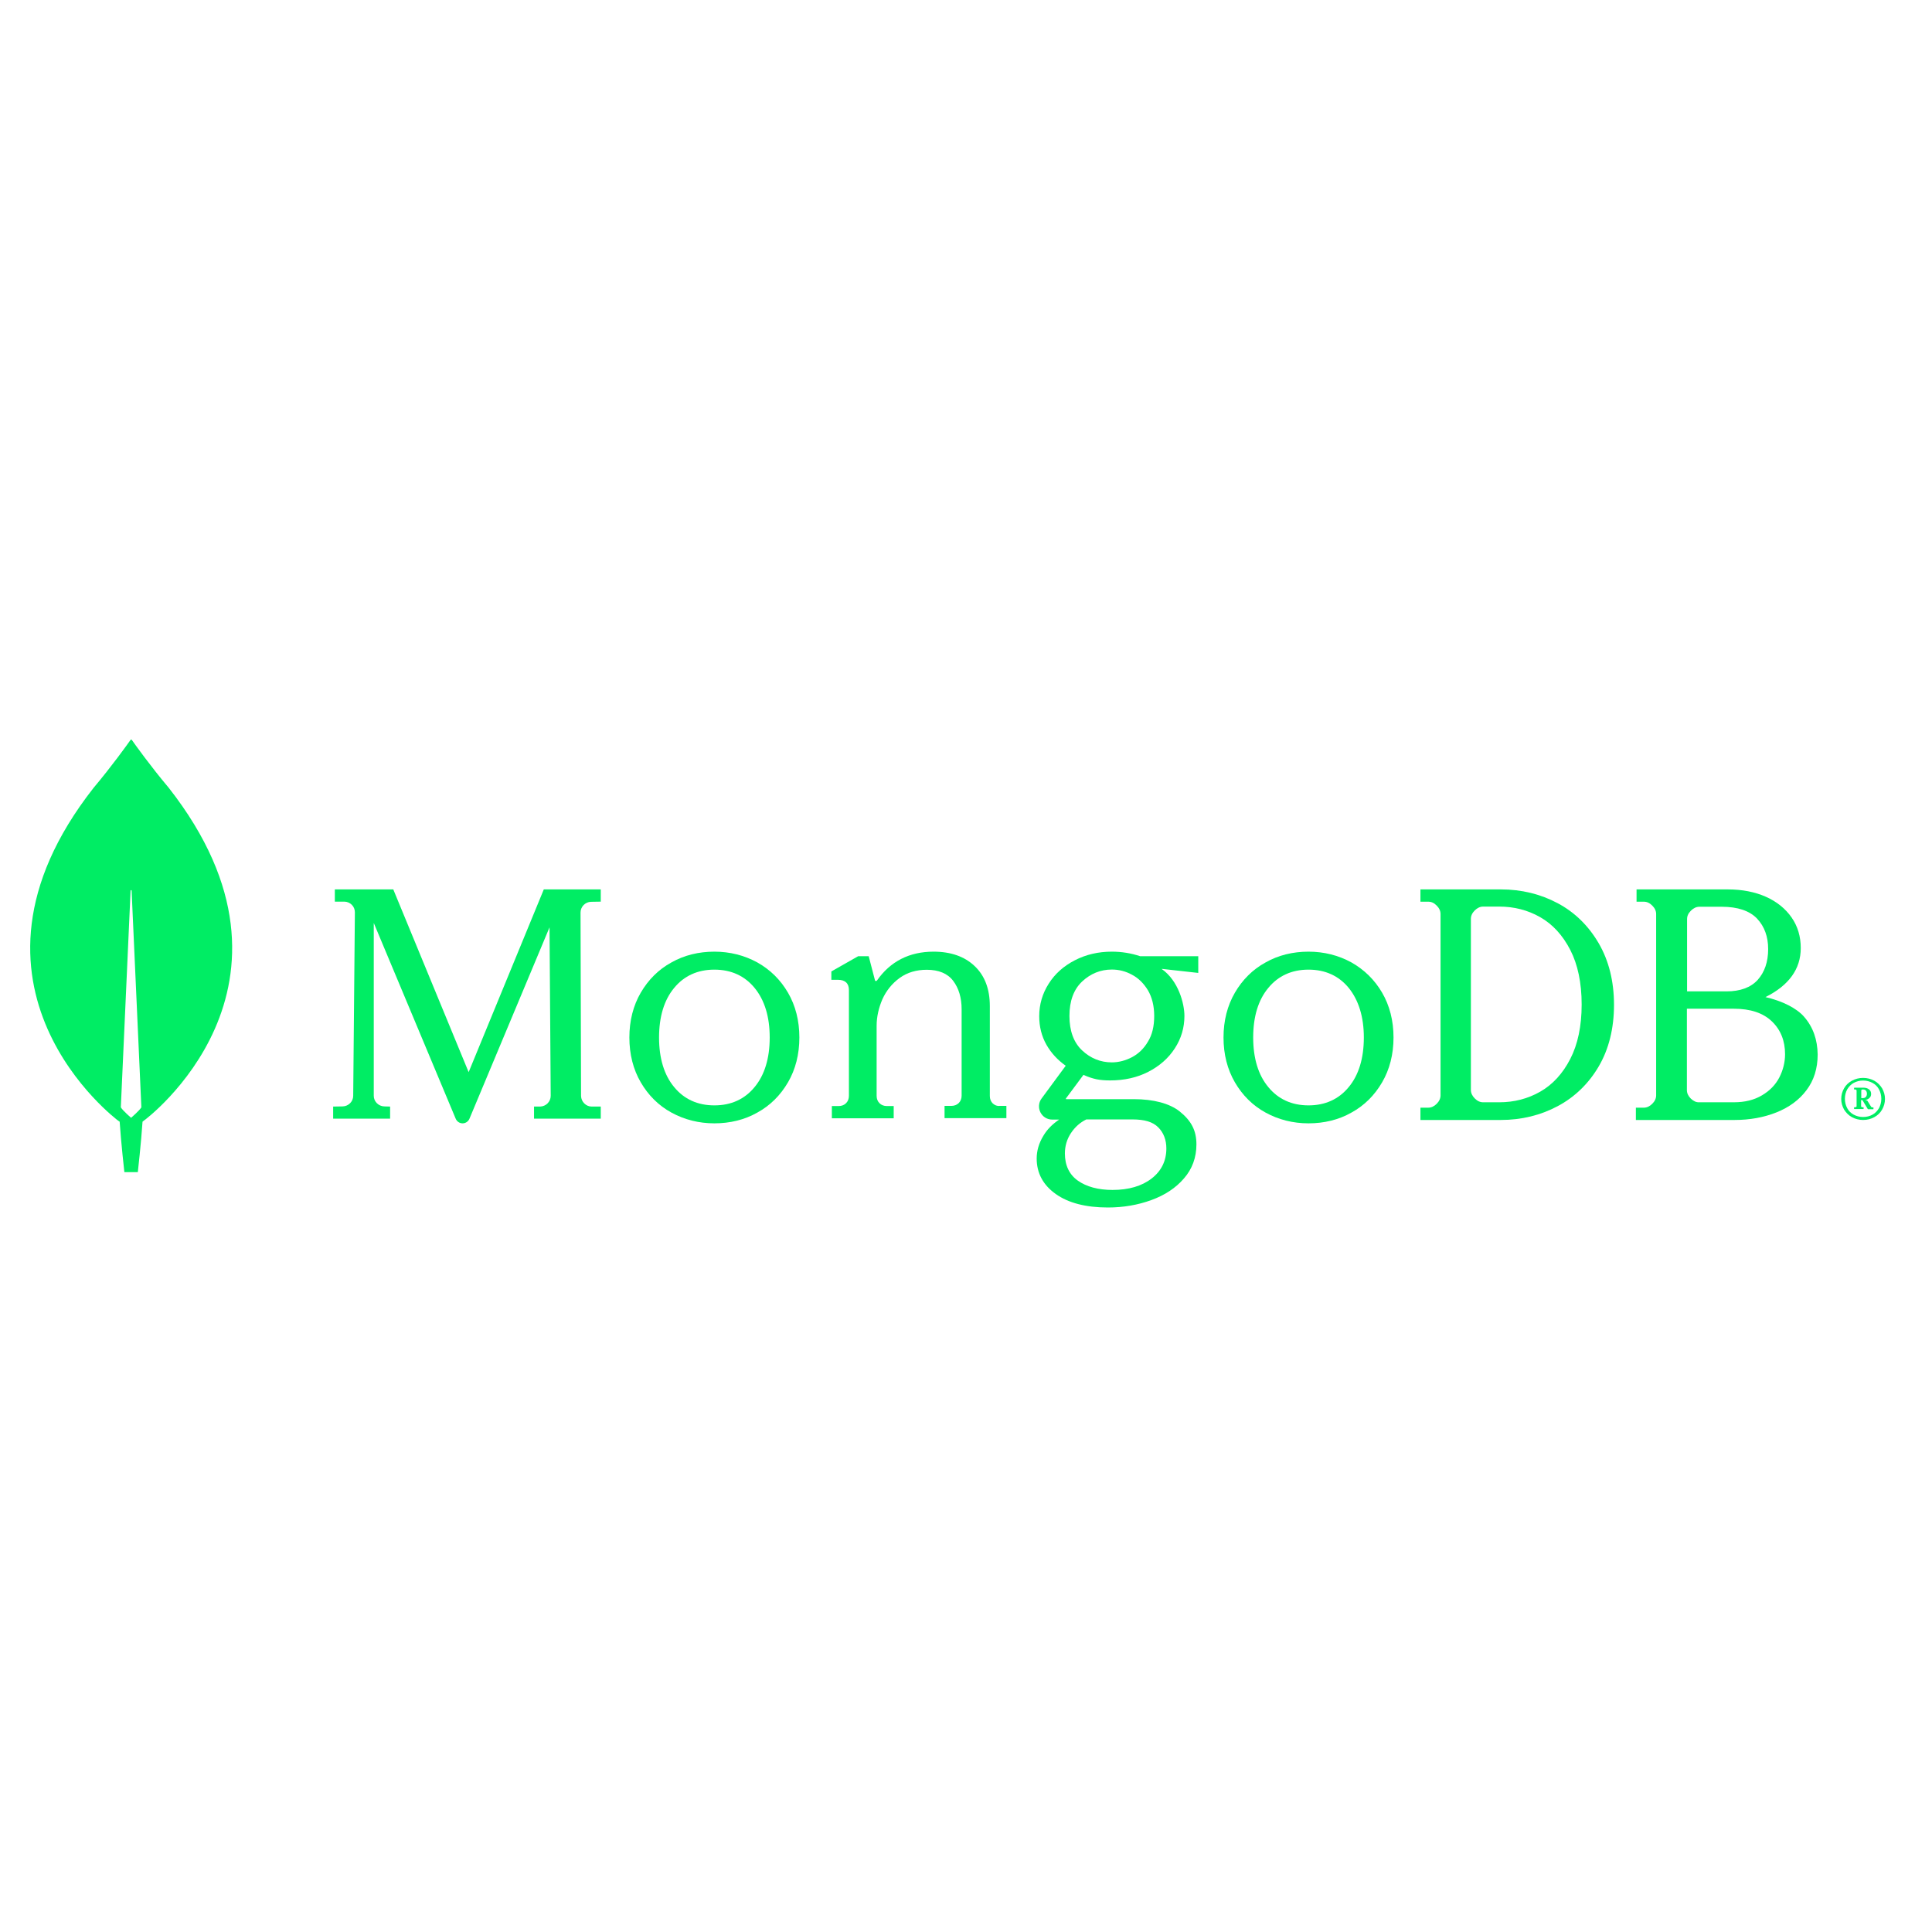 <svg width="128" height="128" viewBox="0 0 128 128" fill="none" xmlns="http://www.w3.org/2000/svg">
<path d="M11.18 52.194C9.977 50.767 8.941 49.318 8.73 49.017C8.708 48.994 8.674 48.994 8.652 49.017C8.44 49.318 7.404 50.767 6.202 52.194C-4.122 65.361 7.828 74.247 7.828 74.247L7.928 74.314C8.017 75.685 8.24 77.658 8.24 77.658H8.685H9.131C9.131 77.658 9.353 75.696 9.443 74.314L9.543 74.236C9.554 74.247 21.504 65.361 11.18 52.194ZM8.685 74.057C8.685 74.057 8.151 73.6 8.006 73.366V73.344L8.652 59.006C8.652 58.962 8.719 58.962 8.719 59.006L9.365 73.344V73.366C9.22 73.6 8.685 74.057 8.685 74.057Z" fill="#00ED64"/>
<path d="M31.049 71.033L26.069 58.958L26.058 58.925H22.184V59.736H22.809C22.999 59.736 23.177 59.814 23.311 59.947C23.445 60.081 23.512 60.259 23.512 60.448L23.401 72.601C23.401 72.979 23.088 73.29 22.708 73.302L22.072 73.313V74.113H25.846V73.313L25.455 73.302C25.075 73.29 24.763 72.979 24.763 72.601V61.148L30.189 74.113C30.267 74.302 30.446 74.424 30.647 74.424C30.848 74.424 31.026 74.302 31.105 74.113L36.408 61.438L36.486 72.601C36.486 72.99 36.173 73.302 35.783 73.313H35.381V74.113H39.802V73.313H39.199C38.82 73.313 38.507 72.99 38.496 72.612L38.462 60.459C38.462 60.07 38.775 59.758 39.155 59.747L39.802 59.736V58.925H36.028L31.049 71.033Z" fill="#00ED64"/>
<path d="M65.769 73.101C65.646 72.979 65.579 72.813 65.579 72.613V66.66C65.579 65.527 65.243 64.638 64.572 64.005C63.911 63.372 62.993 63.05 61.852 63.05C60.251 63.05 58.986 63.694 58.102 64.961C58.09 64.983 58.057 64.994 58.023 64.994C57.989 64.994 57.967 64.972 57.967 64.938L57.553 63.35H56.859L55.079 64.361V64.916H55.538C55.751 64.916 55.93 64.972 56.053 65.083C56.176 65.194 56.243 65.36 56.243 65.594V72.602C56.243 72.802 56.176 72.968 56.053 73.09C55.93 73.213 55.762 73.279 55.56 73.279H55.113V74.09H59.21V73.279H58.762C58.56 73.279 58.392 73.213 58.269 73.09C58.146 72.968 58.079 72.802 58.079 72.602V67.959C58.079 67.371 58.213 66.782 58.46 66.204C58.717 65.638 59.098 65.16 59.602 64.794C60.105 64.427 60.71 64.25 61.404 64.25C62.187 64.25 62.781 64.494 63.15 64.983C63.52 65.471 63.71 66.105 63.71 66.86V72.591C63.71 72.79 63.643 72.957 63.52 73.079C63.396 73.201 63.228 73.268 63.027 73.268H62.579V74.079H66.676V73.268H66.228C66.061 73.29 65.904 73.224 65.769 73.101Z" fill="#00ED64"/>
<path d="M103.201 59.84C102.069 59.237 100.803 58.925 99.437 58.925H94.108V59.74H94.63C94.83 59.74 95.007 59.818 95.185 59.997C95.352 60.164 95.44 60.354 95.44 60.555V72.571C95.44 72.772 95.352 72.962 95.185 73.129C95.018 73.297 94.83 73.386 94.63 73.386H94.108V74.201H99.437C100.803 74.201 102.069 73.889 103.201 73.286C104.334 72.683 105.255 71.789 105.921 70.65C106.588 69.511 106.932 68.138 106.932 66.574C106.932 65.011 106.588 63.648 105.921 62.498C105.244 61.337 104.334 60.443 103.201 59.84ZM104.789 66.552C104.789 67.981 104.534 69.187 104.034 70.159C103.534 71.13 102.868 71.856 102.046 72.325C101.225 72.794 100.314 73.029 99.337 73.029H98.26C98.061 73.029 97.883 72.951 97.705 72.772C97.539 72.605 97.45 72.415 97.45 72.214V60.879C97.45 60.678 97.528 60.499 97.705 60.32C97.872 60.153 98.061 60.064 98.26 60.064H99.337C100.314 60.064 101.225 60.298 102.046 60.767C102.868 61.236 103.534 61.962 104.034 62.934C104.534 63.905 104.789 65.122 104.789 66.552Z" fill="#00ED64"/>
<path d="M119.529 67.367C119.036 66.797 118.085 66.317 116.967 66.06C118.511 65.29 119.305 64.207 119.305 62.811C119.305 62.051 119.104 61.37 118.701 60.789C118.298 60.209 117.727 59.74 117 59.416C116.272 59.092 115.421 58.925 114.459 58.925H108.426V59.74H108.907C109.109 59.74 109.288 59.818 109.467 59.997C109.635 60.164 109.724 60.354 109.724 60.555V72.571C109.724 72.772 109.635 72.962 109.467 73.129C109.299 73.297 109.109 73.386 108.907 73.386H108.381V74.201H114.929C115.925 74.201 116.854 74.034 117.694 73.699C118.533 73.364 119.205 72.873 119.686 72.225C120.178 71.577 120.425 70.784 120.425 69.868C120.413 68.886 120.122 68.048 119.529 67.367ZM112.019 72.783C111.851 72.616 111.761 72.426 111.761 72.225V66.831H114.874C115.97 66.831 116.809 67.11 117.391 67.668C117.974 68.227 118.265 68.953 118.265 69.846C118.265 70.382 118.13 70.907 117.884 71.387C117.627 71.879 117.245 72.27 116.731 72.571C116.227 72.873 115.601 73.029 114.874 73.029H112.579C112.377 73.04 112.198 72.951 112.019 72.783ZM111.773 65.681V60.89C111.773 60.689 111.851 60.51 112.03 60.332C112.198 60.164 112.388 60.075 112.59 60.075H114.067C115.13 60.075 115.914 60.343 116.407 60.856C116.899 61.381 117.145 62.051 117.145 62.878C117.145 63.727 116.91 64.408 116.451 64.921C115.992 65.424 115.298 65.681 114.381 65.681H111.773Z" fill="#00ED64"/>
<path d="M50.173 63.763C49.317 63.295 48.362 63.05 47.329 63.05C46.296 63.05 45.33 63.284 44.486 63.763C43.63 64.23 42.953 64.909 42.453 65.766C41.953 66.623 41.698 67.624 41.698 68.737C41.698 69.85 41.953 70.852 42.453 71.709C42.953 72.566 43.63 73.245 44.486 73.712C45.341 74.18 46.296 74.424 47.329 74.424C48.362 74.424 49.328 74.191 50.173 73.712C51.028 73.245 51.705 72.566 52.205 71.709C52.705 70.852 52.96 69.85 52.96 68.737C52.96 67.624 52.705 66.623 52.205 65.766C51.705 64.909 51.028 64.241 50.173 63.763ZM50.995 68.737C50.995 70.106 50.661 71.219 49.995 72.02C49.34 72.822 48.44 73.234 47.329 73.234C46.218 73.234 45.319 72.822 44.663 72.02C43.997 71.219 43.664 70.106 43.664 68.737C43.664 67.368 43.997 66.255 44.663 65.454C45.319 64.653 46.218 64.241 47.329 64.241C48.44 64.241 49.34 64.653 49.995 65.454C50.661 66.267 50.995 67.368 50.995 68.737Z" fill="#00ED64"/>
<path d="M89.536 63.763C88.68 63.295 87.725 63.05 86.692 63.05C85.659 63.05 84.693 63.284 83.849 63.763C82.994 64.23 82.316 64.909 81.816 65.766C81.317 66.623 81.061 67.624 81.061 68.737C81.061 69.85 81.317 70.852 81.816 71.709C82.316 72.566 82.994 73.245 83.849 73.712C84.704 74.18 85.659 74.424 86.692 74.424C87.725 74.424 88.692 74.191 89.536 73.712C90.391 73.245 91.069 72.566 91.568 71.709C92.068 70.852 92.324 69.85 92.324 68.737C92.324 67.624 92.068 66.623 91.568 65.766C91.069 64.909 90.38 64.241 89.536 63.763ZM90.358 68.737C90.358 70.106 90.024 71.219 89.358 72.02C88.703 72.822 87.803 73.234 86.692 73.234C85.582 73.234 84.682 72.822 84.027 72.02C83.36 71.219 83.027 70.106 83.027 68.737C83.027 67.357 83.36 66.255 84.027 65.454C84.682 64.653 85.582 64.241 86.692 64.241C87.803 64.241 88.703 64.653 89.358 65.454C90.013 66.267 90.358 67.368 90.358 68.737Z" fill="#00ED64"/>
<path d="M73.661 63.05C72.766 63.05 71.95 63.24 71.212 63.62C70.473 64.001 69.891 64.515 69.478 65.175C69.064 65.823 68.851 66.55 68.851 67.321C68.851 68.014 69.008 68.652 69.332 69.222C69.645 69.77 70.07 70.228 70.607 70.608L69.008 72.777C68.806 73.046 68.784 73.403 68.93 73.694C69.086 73.996 69.377 74.175 69.713 74.175H70.171C69.724 74.477 69.366 74.835 69.12 75.259C68.829 75.74 68.683 76.243 68.683 76.757C68.683 77.719 69.109 78.513 69.947 79.106C70.775 79.698 71.939 80 73.404 80C74.422 80 75.395 79.832 76.279 79.508C77.174 79.184 77.901 78.703 78.438 78.077C78.986 77.451 79.266 76.691 79.266 75.818C79.266 74.902 78.93 74.253 78.147 73.627C77.476 73.102 76.424 72.822 75.115 72.822H70.641C70.63 72.822 70.619 72.811 70.619 72.811C70.619 72.811 70.607 72.788 70.619 72.777L71.782 71.212C72.095 71.357 72.386 71.447 72.643 71.503C72.912 71.559 73.214 71.581 73.549 71.581C74.489 71.581 75.339 71.391 76.077 71.011C76.816 70.631 77.409 70.116 77.834 69.457C78.259 68.808 78.471 68.082 78.471 67.31C78.471 66.483 78.069 64.973 76.972 64.202C76.972 64.191 76.984 64.191 76.984 64.191L79.388 64.459V63.352H75.54C74.936 63.151 74.31 63.05 73.661 63.05ZM75.004 70.038C74.578 70.262 74.12 70.385 73.661 70.385C72.912 70.385 72.252 70.116 71.692 69.591C71.133 69.065 70.853 68.294 70.853 67.31C70.853 66.326 71.133 65.555 71.692 65.029C72.252 64.504 72.912 64.235 73.661 64.235C74.131 64.235 74.578 64.347 75.004 64.582C75.429 64.806 75.775 65.152 76.055 65.611C76.323 66.069 76.469 66.639 76.469 67.31C76.469 67.992 76.335 68.562 76.055 69.01C75.787 69.468 75.429 69.814 75.004 70.038ZM71.972 74.164H75.004C75.843 74.164 76.379 74.331 76.737 74.689C77.095 75.047 77.274 75.528 77.274 76.087C77.274 76.903 76.95 77.574 76.301 78.077C75.652 78.58 74.78 78.837 73.706 78.837C72.766 78.837 71.983 78.625 71.413 78.222C70.842 77.82 70.552 77.205 70.552 76.422C70.552 75.93 70.686 75.472 70.954 75.069C71.223 74.667 71.547 74.376 71.972 74.164Z" fill="#00ED64"/>
<path d="M122.694 74.015C122.473 73.894 122.307 73.718 122.174 73.51C122.053 73.29 121.986 73.06 121.986 72.808C121.986 72.555 122.053 72.314 122.174 72.105C122.296 71.885 122.473 71.721 122.694 71.6C122.916 71.48 123.159 71.414 123.435 71.414C123.712 71.414 123.955 71.48 124.177 71.6C124.398 71.721 124.564 71.897 124.696 72.105C124.818 72.325 124.885 72.555 124.885 72.808C124.885 73.06 124.818 73.301 124.696 73.51C124.575 73.729 124.398 73.894 124.177 74.015C123.955 74.135 123.712 74.201 123.435 74.201C123.17 74.201 122.916 74.135 122.694 74.015ZM124.055 73.85C124.243 73.751 124.376 73.598 124.487 73.422C124.586 73.236 124.642 73.027 124.642 72.796C124.642 72.566 124.586 72.358 124.487 72.171C124.386 71.984 124.243 71.842 124.055 71.743C123.867 71.644 123.667 71.589 123.435 71.589C123.203 71.589 123.004 71.644 122.815 71.743C122.628 71.842 122.494 71.995 122.384 72.171C122.284 72.358 122.229 72.566 122.229 72.796C122.229 73.027 122.284 73.236 122.384 73.422C122.484 73.609 122.628 73.751 122.815 73.85C123.004 73.949 123.203 74.004 123.435 74.004C123.667 74.004 123.878 73.949 124.055 73.85ZM122.838 73.466V73.367L122.86 73.356H122.927C122.948 73.356 122.97 73.345 122.981 73.334C123.004 73.312 123.004 73.301 123.004 73.279V72.259C123.004 72.237 122.993 72.215 122.981 72.204C122.959 72.182 122.948 72.182 122.927 72.182H122.86L122.838 72.171V72.072L122.86 72.061H123.435C123.601 72.061 123.723 72.094 123.822 72.171C123.923 72.248 123.966 72.347 123.966 72.478C123.966 72.577 123.934 72.676 123.856 72.742C123.779 72.818 123.69 72.862 123.579 72.873L123.712 72.917L123.966 73.323C123.988 73.356 124.011 73.367 124.044 73.367H124.11L124.121 73.378V73.477L124.11 73.488H123.768L123.745 73.477L123.391 72.884H123.303V73.279C123.303 73.301 123.314 73.323 123.325 73.334C123.347 73.356 123.358 73.356 123.379 73.356H123.446L123.469 73.367V73.466L123.446 73.477H122.86L122.838 73.466ZM123.402 72.753C123.491 72.753 123.568 72.731 123.613 72.676C123.656 72.632 123.689 72.555 123.689 72.467C123.689 72.379 123.667 72.314 123.624 72.259C123.579 72.204 123.512 72.182 123.435 72.182H123.391C123.368 72.182 123.347 72.193 123.336 72.204C123.314 72.226 123.314 72.237 123.314 72.259V72.753H123.402Z" fill="#00ED64"/>
</svg>
